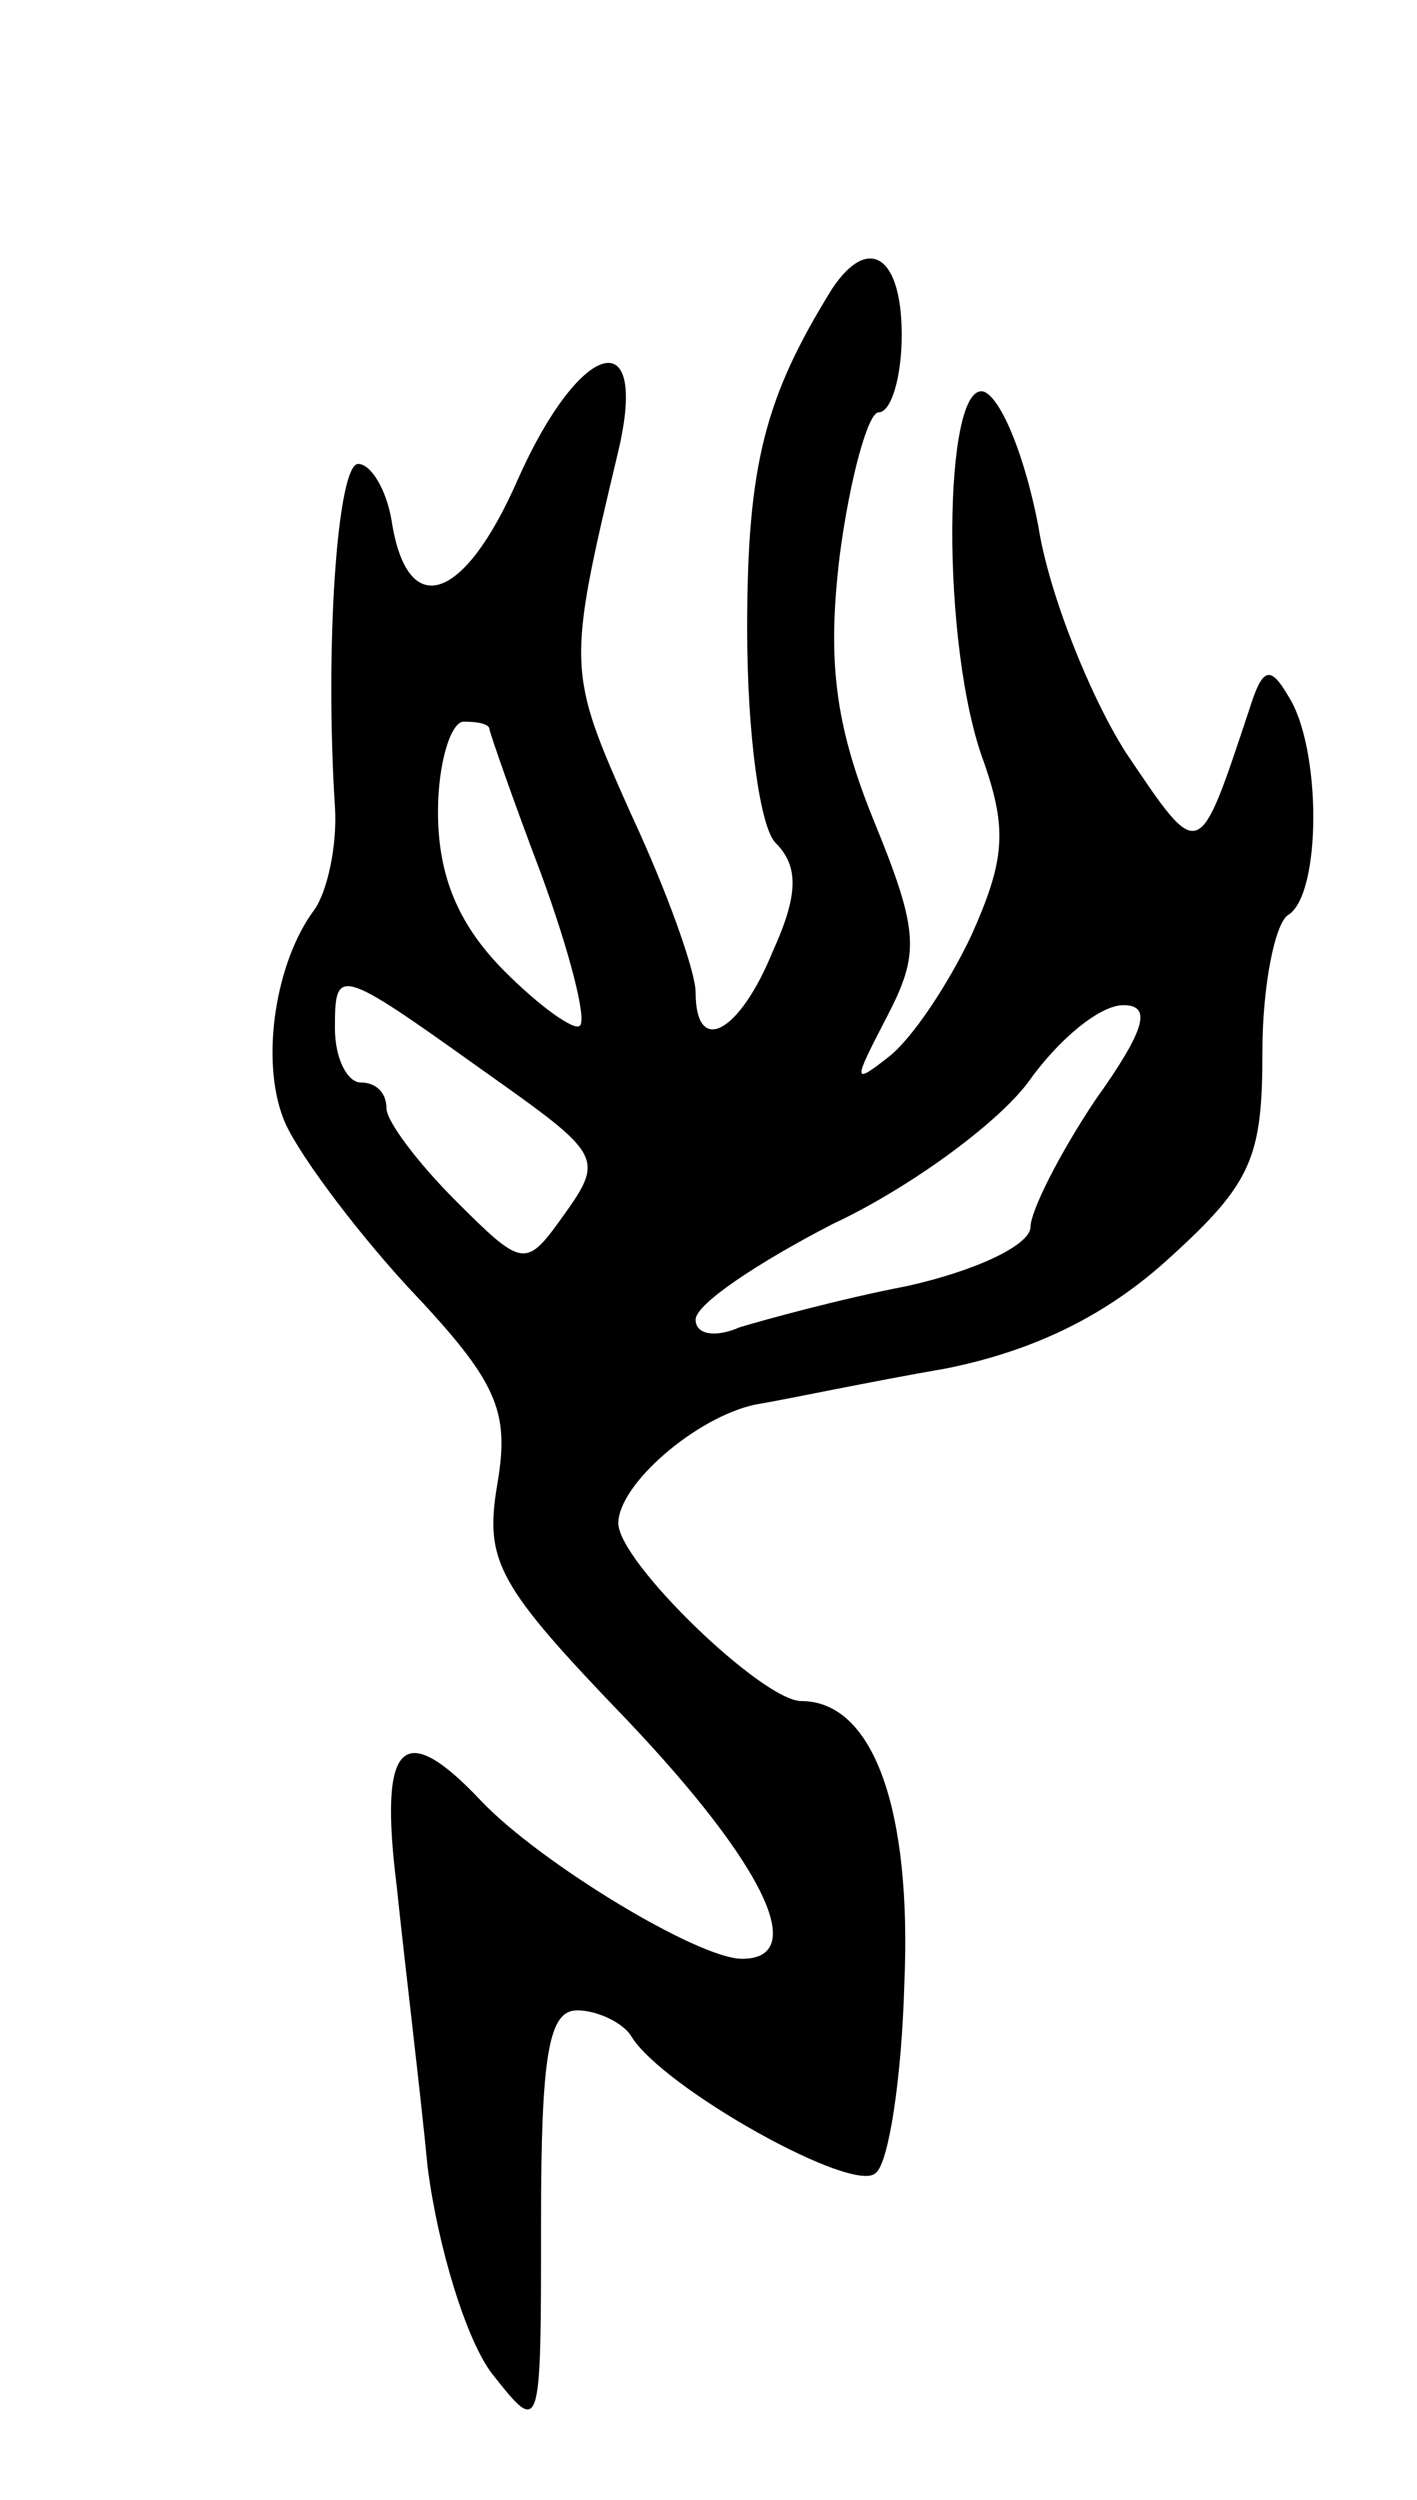 <svg version="1.0" xmlns="http://www.w3.org/2000/svg"
 width="55pt" height="97pt" viewBox="0 0 55 97"
 preserveAspectRatio="xMidYMid meet">
<g transform="translate(0,97) scale(0.1,-0.1)"
fill="#000000" stroke="none">
<path d="M323 858 c-26 -42 -33 -68 -33 -132 0 -41 5 -77 11 -83 9 -9 9 -20
-1 -42 -13 -32 -30 -41 -30 -16 0 8 -11 39 -25 69 -25 56 -25 57 -5 141 12 51
-15 43 -39 -11 -21 -48 -43 -55 -49 -16 -2 12 -8 22 -13 22 -8 0 -13 -70 -9
-133 1 -15 -3 -33 -8 -40 -15 -20 -21 -58 -12 -81 4 -11 26 -41 48 -65 35 -37
40 -48 35 -77 -5 -30 0 -39 51 -92 53 -56 70 -92 44 -92 -17 0 -78 37 -101 61
-31 33 -40 23 -33 -33 3 -29 9 -78 12 -109 4 -31 15 -67 25 -80 19 -24 19 -24
19 59 0 65 3 82 14 82 8 0 18 -5 21 -10 12 -20 87 -62 95 -53 5 4 10 37 11 73
3 68 -12 110 -40 110 -15 0 -71 54 -71 69 0 15 30 41 53 46 12 2 45 9 74 14
35 7 63 21 87 43 32 29 36 39 36 80 0 26 5 50 10 53 13 8 13 65 0 85 -7 12
-10 11 -15 -5 -20 -60 -19 -60 -48 -17 -14 22 -30 62 -34 88 -5 26 -14 49 -21
52 -16 5 -17 -99 0 -144 9 -26 8 -38 -5 -67 -9 -19 -23 -40 -32 -47 -14 -11
-14 -10 -1 15 13 25 13 33 -5 77 -15 37 -18 62 -13 103 4 30 11 55 15 55 5 0
9 14 9 30 0 31 -13 39 -27 18z m-133 -171 c0 -1 9 -27 20 -56 11 -30 18 -57
15 -59 -2 -2 -15 7 -29 21 -18 18 -26 37 -26 62 0 19 5 35 10 35 6 0 10 -1 10
-3z m-3 -132 c48 -34 48 -34 30 -59 -13 -18 -15 -17 -40 8 -15 15 -27 31 -27
36 0 6 -4 10 -10 10 -5 0 -10 9 -10 21 0 24 1 24 57 -16z m238 -12 c-14 -21
-25 -43 -25 -49 0 -7 -21 -17 -48 -23 -26 -5 -55 -13 -65 -16 -9 -4 -17 -3
-17 3 0 6 24 22 53 37 30 14 64 39 76 55 12 17 28 30 37 30 11 0 9 -9 -11 -37z"/>
</g>
</svg>
